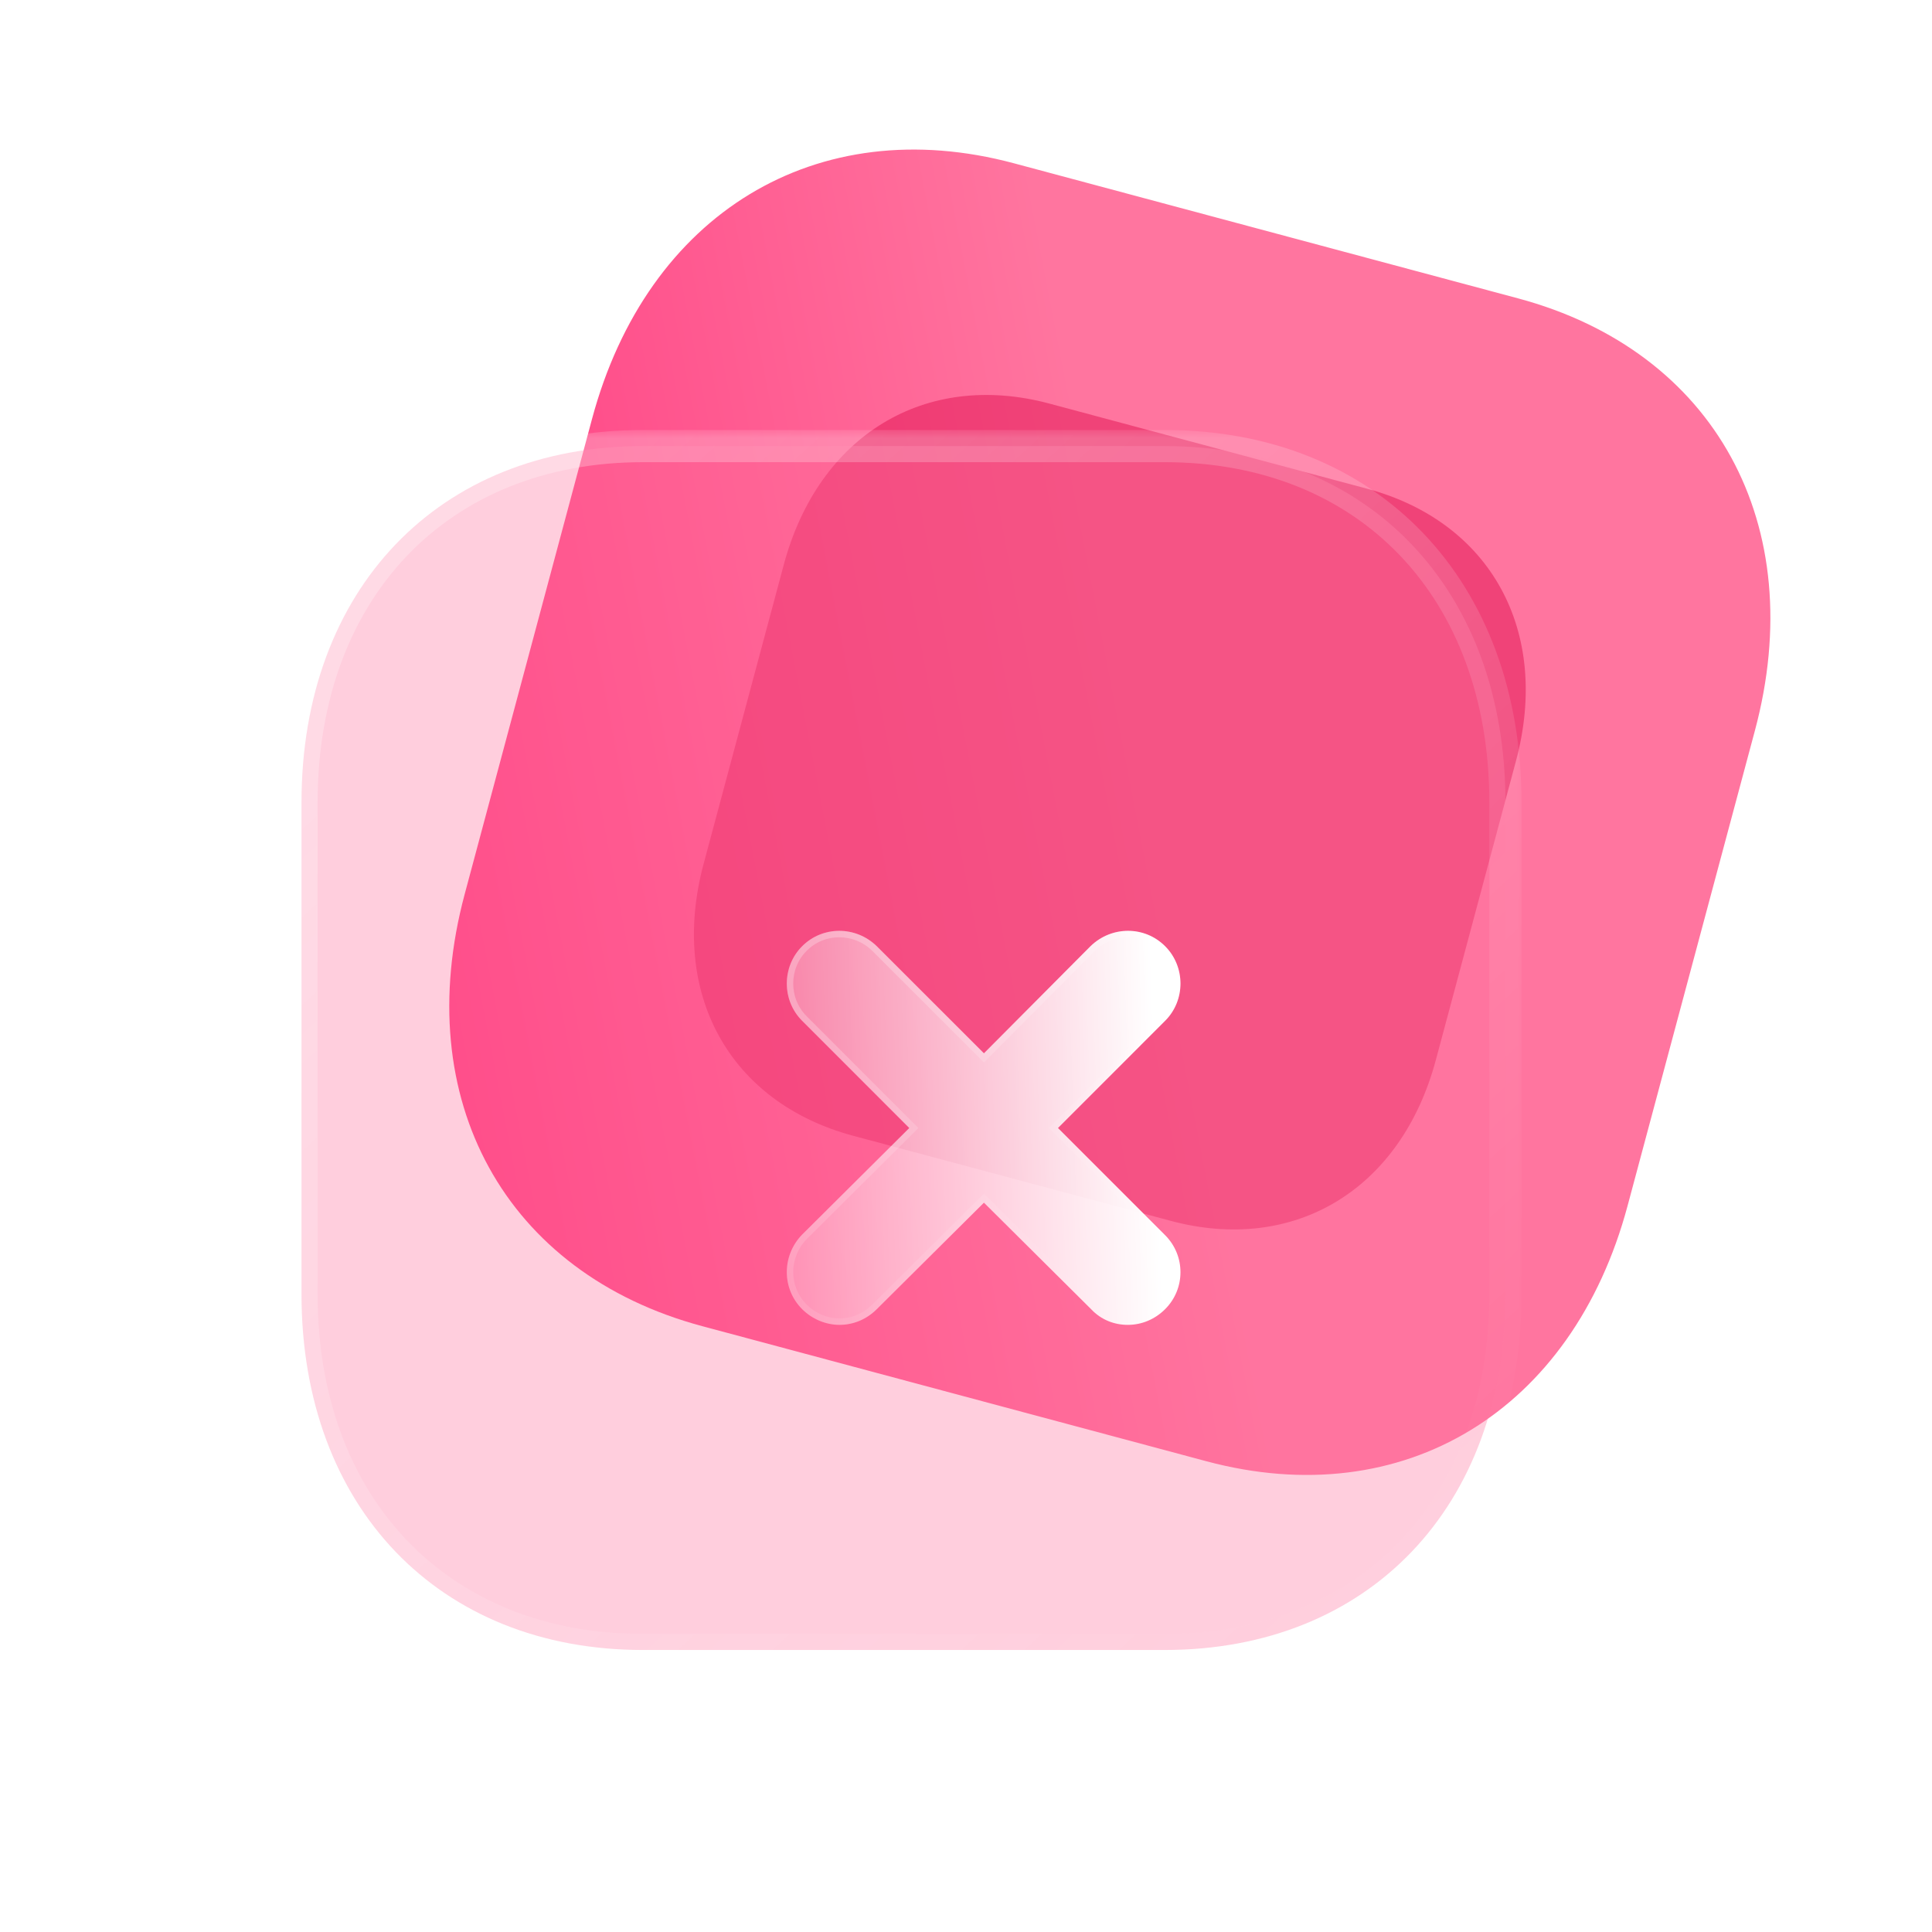<?xml version="1.0" encoding="UTF-8"?>
<svg width="120" height="120" fill="none" version="1.1" viewBox="0 0 120 120" xmlns="http://www.w3.org/2000/svg">
 <g id="Close" transform="translate(17.227 4.569)">
  <g id="Bg">
   <path id="Close Square" d="m77.059 13.962-31.312-8.39c-12.243-3.28-22.78 3.108-26.206 15.893l-7.907 29.51c-3.416 12.748 2.516 23.547 14.759 26.827l31.312 8.39c12.243 3.28 22.743-3.115 26.159-15.863l7.907-29.51c3.426-12.785-2.469-23.577-14.712-26.857z" fill="url(#paint0_linear_826_911)"/>
   <g filter="url(#filter0_f_826_911)">
    <path d="m67.67 25.782-19.715-5.283c-7.708-2.066-14.343 1.957-16.5 10.007l-4.979 18.58c-2.151 8.027 1.584 14.826 9.293 16.891l19.715 5.282c7.709 2.066 14.32-1.961 16.471-9.988l4.979-18.58c2.157-8.05-1.555-14.845-9.263-16.91z" fill="#e31352" fill-opacity=".5"/>
   </g>
  </g>
  <g id="Icon">
   <g filter="url(#filter1_b_826_911)">
    <mask id="path-3-outside-1_826_911" x="0.5" y="22.138" width="77" height="77" fill="#000000" maskUnits="userSpaceOnUse">
     <rect x=".5" y="22.138" width="77" height="77" fill="#fff"/>
     <path d="m55.116 23.138h-32.416c-12.675 0-21.2 8.899-21.2 22.134v30.55c0 13.198 8.525 22.093 21.2 22.093h32.416c12.675 0 21.162-8.895 21.162-22.093v-30.55c0-13.236-8.487-22.134-21.162-22.134z"/>
    </mask>
    <path d="m55.116 23.138h-32.416c-12.675 0-21.2 8.899-21.2 22.134v30.55c0 13.198 8.525 22.093 21.2 22.093h32.416c12.675 0 21.162-8.895 21.162-22.093v-30.55c0-13.236-8.487-22.134-21.162-22.134z" fill="#ff749f" fill-opacity=".35"/>
    <path d="m55.116 22.138c-0.552 0-1 0.448-1 1s0.448 1 1 1zm0 0h-32.416v2h32.416zm-32.416 0c-6.58 0-12.151 2.315-16.075 6.412-3.92 4.093-6.125 9.888-6.125 16.722h2c0-6.401 2.058-11.673 5.569-15.339 3.507-3.662 8.536-5.795 14.631-5.795zm-22.2 23.134v30.55h2v-30.55zm0 30.55c0 6.817 2.205 12.601 6.125 16.688 3.924 4.091 9.495 6.405 16.074 6.405v-2c-6.095 0-11.124-2.133-14.631-5.789-3.511-3.66-5.568-8.922-5.568-15.304zm22.2 23.093h32.416v-2h-32.416zm32.416 0c6.58 0 12.142-2.314 16.057-6.406 3.911-4.088 6.105-9.872 6.105-16.687h-2c0 6.383-2.049 11.645-5.551 15.305-3.498 3.656-8.517 5.788-14.612 5.788zm22.162-23.093v-30.55h-2v30.55zm0-30.55c0-6.833-2.194-12.628-6.105-16.721-3.915-4.097-9.477-6.413-16.057-6.413v2c6.094 0 11.113 2.134 14.611 5.795 3.502 3.665 5.551 8.937 5.551 15.34z" fill="url(#paint1_linear_826_911)" mask="url(#path-3-outside-1_826_911)"/>
   </g>
   <g id="Path" filter="url(#filter2_bd_826_911)">
    <path d="m50.141 67.15c1.271 1.271 1.271 3.328 0 4.595-0.636 0.636-1.458 0.976-2.318 0.976-0.823 0-1.645-0.299-2.281-0.976l-6.655-6.614-6.655 6.614c-0.636 0.636-1.458 0.976-2.318 0.976-0.823 0-1.683-0.34-2.318-0.976-1.271-1.268-1.271-3.324 0-4.633l6.655-6.618-6.655-6.659c-1.271-1.268-1.271-3.361 0-4.633 1.271-1.275 3.328-1.275 4.636 0l6.655 6.652 6.618-6.652c1.309-1.275 3.365-1.275 4.636 0 1.271 1.271 1.271 3.365 0 4.633l-6.655 6.659z" fill="url(#paint2_linear_826_911)"/>
    <path d="m50 71.603-2e-4 2e-4c-0.599 0.599-1.371 0.917-2.177 0.917-0.773 0-1.541-0.28-2.135-0.913h1e-4l-0.005-0.005-6.655-6.614-0.141-0.14-0.141 0.14-6.655 6.614-4e-4 4e-4c-0.599 0.599-1.371 0.917-2.177 0.917-0.77 0-1.579-0.319-2.177-0.917l-2e-4 -2e-4c-1.191-1.188-1.195-3.118 1e-3 -4.35l6.654-6.617 0.142-0.141-0.142-0.142-6.655-6.659-2e-4 -3e-4c-1.193-1.189-1.193-3.156 2e-4 -4.349l2e-4 -2e-4c1.192-1.195 3.122-1.198 4.354 0.001l6.654 6.651 0.142 0.142 0.141-0.142 6.616-6.649c4e-4 -3e-4 7e-4 -6e-4 0.001-1e-3 1.232-1.199 3.162-1.196 4.354-1e-3l2e-4 2e-4c1.193 1.193 1.193 3.16 2e-4 4.349l-2e-4 3e-4 -6.655 6.659-0.141 0.141 6.797 6.797c1.193 1.193 1.193 3.123 2e-4 4.312z" stroke="url(#paint3_linear_826_911)" stroke-width=".4"/>
   </g>
  </g>
 </g>
 <defs>
  <filter id="filter0_f_826_911" x="8.875" y="2.964" width="85.665" height="85.833" color-interpolation-filters="sRGB" filterUnits="userSpaceOnUse">
   <feFlood flood-opacity="0" result="BackgroundImageFix"/>
   <feBlend in="SourceGraphic" in2="BackgroundImageFix" result="shape"/>
   <feGaussianBlur result="effect1_foregroundBlur_826_911" stdDeviation="8.5"/>
  </filter>
  <filter id="filter1_b_826_911" x="-23.5" y="-1.862" width="124.78" height="124.78" color-interpolation-filters="sRGB" filterUnits="userSpaceOnUse">
   <feFlood flood-opacity="0" result="BackgroundImageFix"/>
   <feGaussianBlur in="BackgroundImageFix" stdDeviation="12"/>
   <feComposite in2="SourceAlpha" operator="in" result="effect1_backgroundBlur_826_911"/>
   <feBlend in="SourceGraphic" in2="effect1_backgroundBlur_826_911" result="shape"/>
  </filter>
  <filter id="filter2_bd_826_911" x="11.642" y="33.247" width="54.452" height="54.474" color-interpolation-filters="sRGB" filterUnits="userSpaceOnUse">
   <feFlood flood-opacity="0" result="BackgroundImageFix"/>
   <feGaussianBlur in="BackgroundImageFix" stdDeviation="7.5"/>
   <feComposite in2="SourceAlpha" operator="in" result="effect1_backgroundBlur_826_911"/>
   <feColorMatrix in="SourceAlpha" result="hardAlpha" values="0 0 0 0 0 0 0 0 0 0 0 0 0 0 0 0 0 0 127 0"/>
   <feOffset dx="5" dy="5"/>
   <feGaussianBlur stdDeviation="5"/>
   <feColorMatrix values="0 0 0 0 1 0 0 0 0 0.322 0 0 0 0 0.549 0 0 0 0.5 0"/>
   <feBlend in2="effect1_backgroundBlur_826_911" result="effect2_dropShadow_826_911"/>
   <feBlend in="SourceGraphic" in2="effect2_dropShadow_826_911" result="shape"/>
  </filter>
  <linearGradient id="paint0_linear_826_911" x1="55.73" x2="-16.006" y1="52.138" y2="65.992" gradientUnits="userSpaceOnUse">
   <stop stop-color="#FF759F" offset="0"/>
   <stop stop-color="#FF196E" offset="1"/>
  </linearGradient>
  <linearGradient id="paint1_linear_826_911" x1="13.403" x2="71.131" y1="31.849" y2="94.014" gradientUnits="userSpaceOnUse">
   <stop stop-color="#fff" stop-opacity=".25" offset="0"/>
   <stop stop-color="#fff" stop-opacity="0" offset="1"/>
  </linearGradient>
  <linearGradient id="paint2_linear_826_911" x1="49.361" x2="22.123" y1="52.667" y2="53.554" gradientUnits="userSpaceOnUse">
   <stop stop-color="#fff" offset="0"/>
   <stop stop-color="#fff" stop-opacity=".2" offset="1"/>
  </linearGradient>
  <linearGradient id="paint3_linear_826_911" x1="30.535" x2="46.149" y1="51.098" y2="70.42" gradientUnits="userSpaceOnUse">
   <stop stop-color="#fff" stop-opacity=".25" offset="0"/>
   <stop stop-color="#fff" stop-opacity="0" offset="1"/>
  </linearGradient>
 </defs>
</svg>
